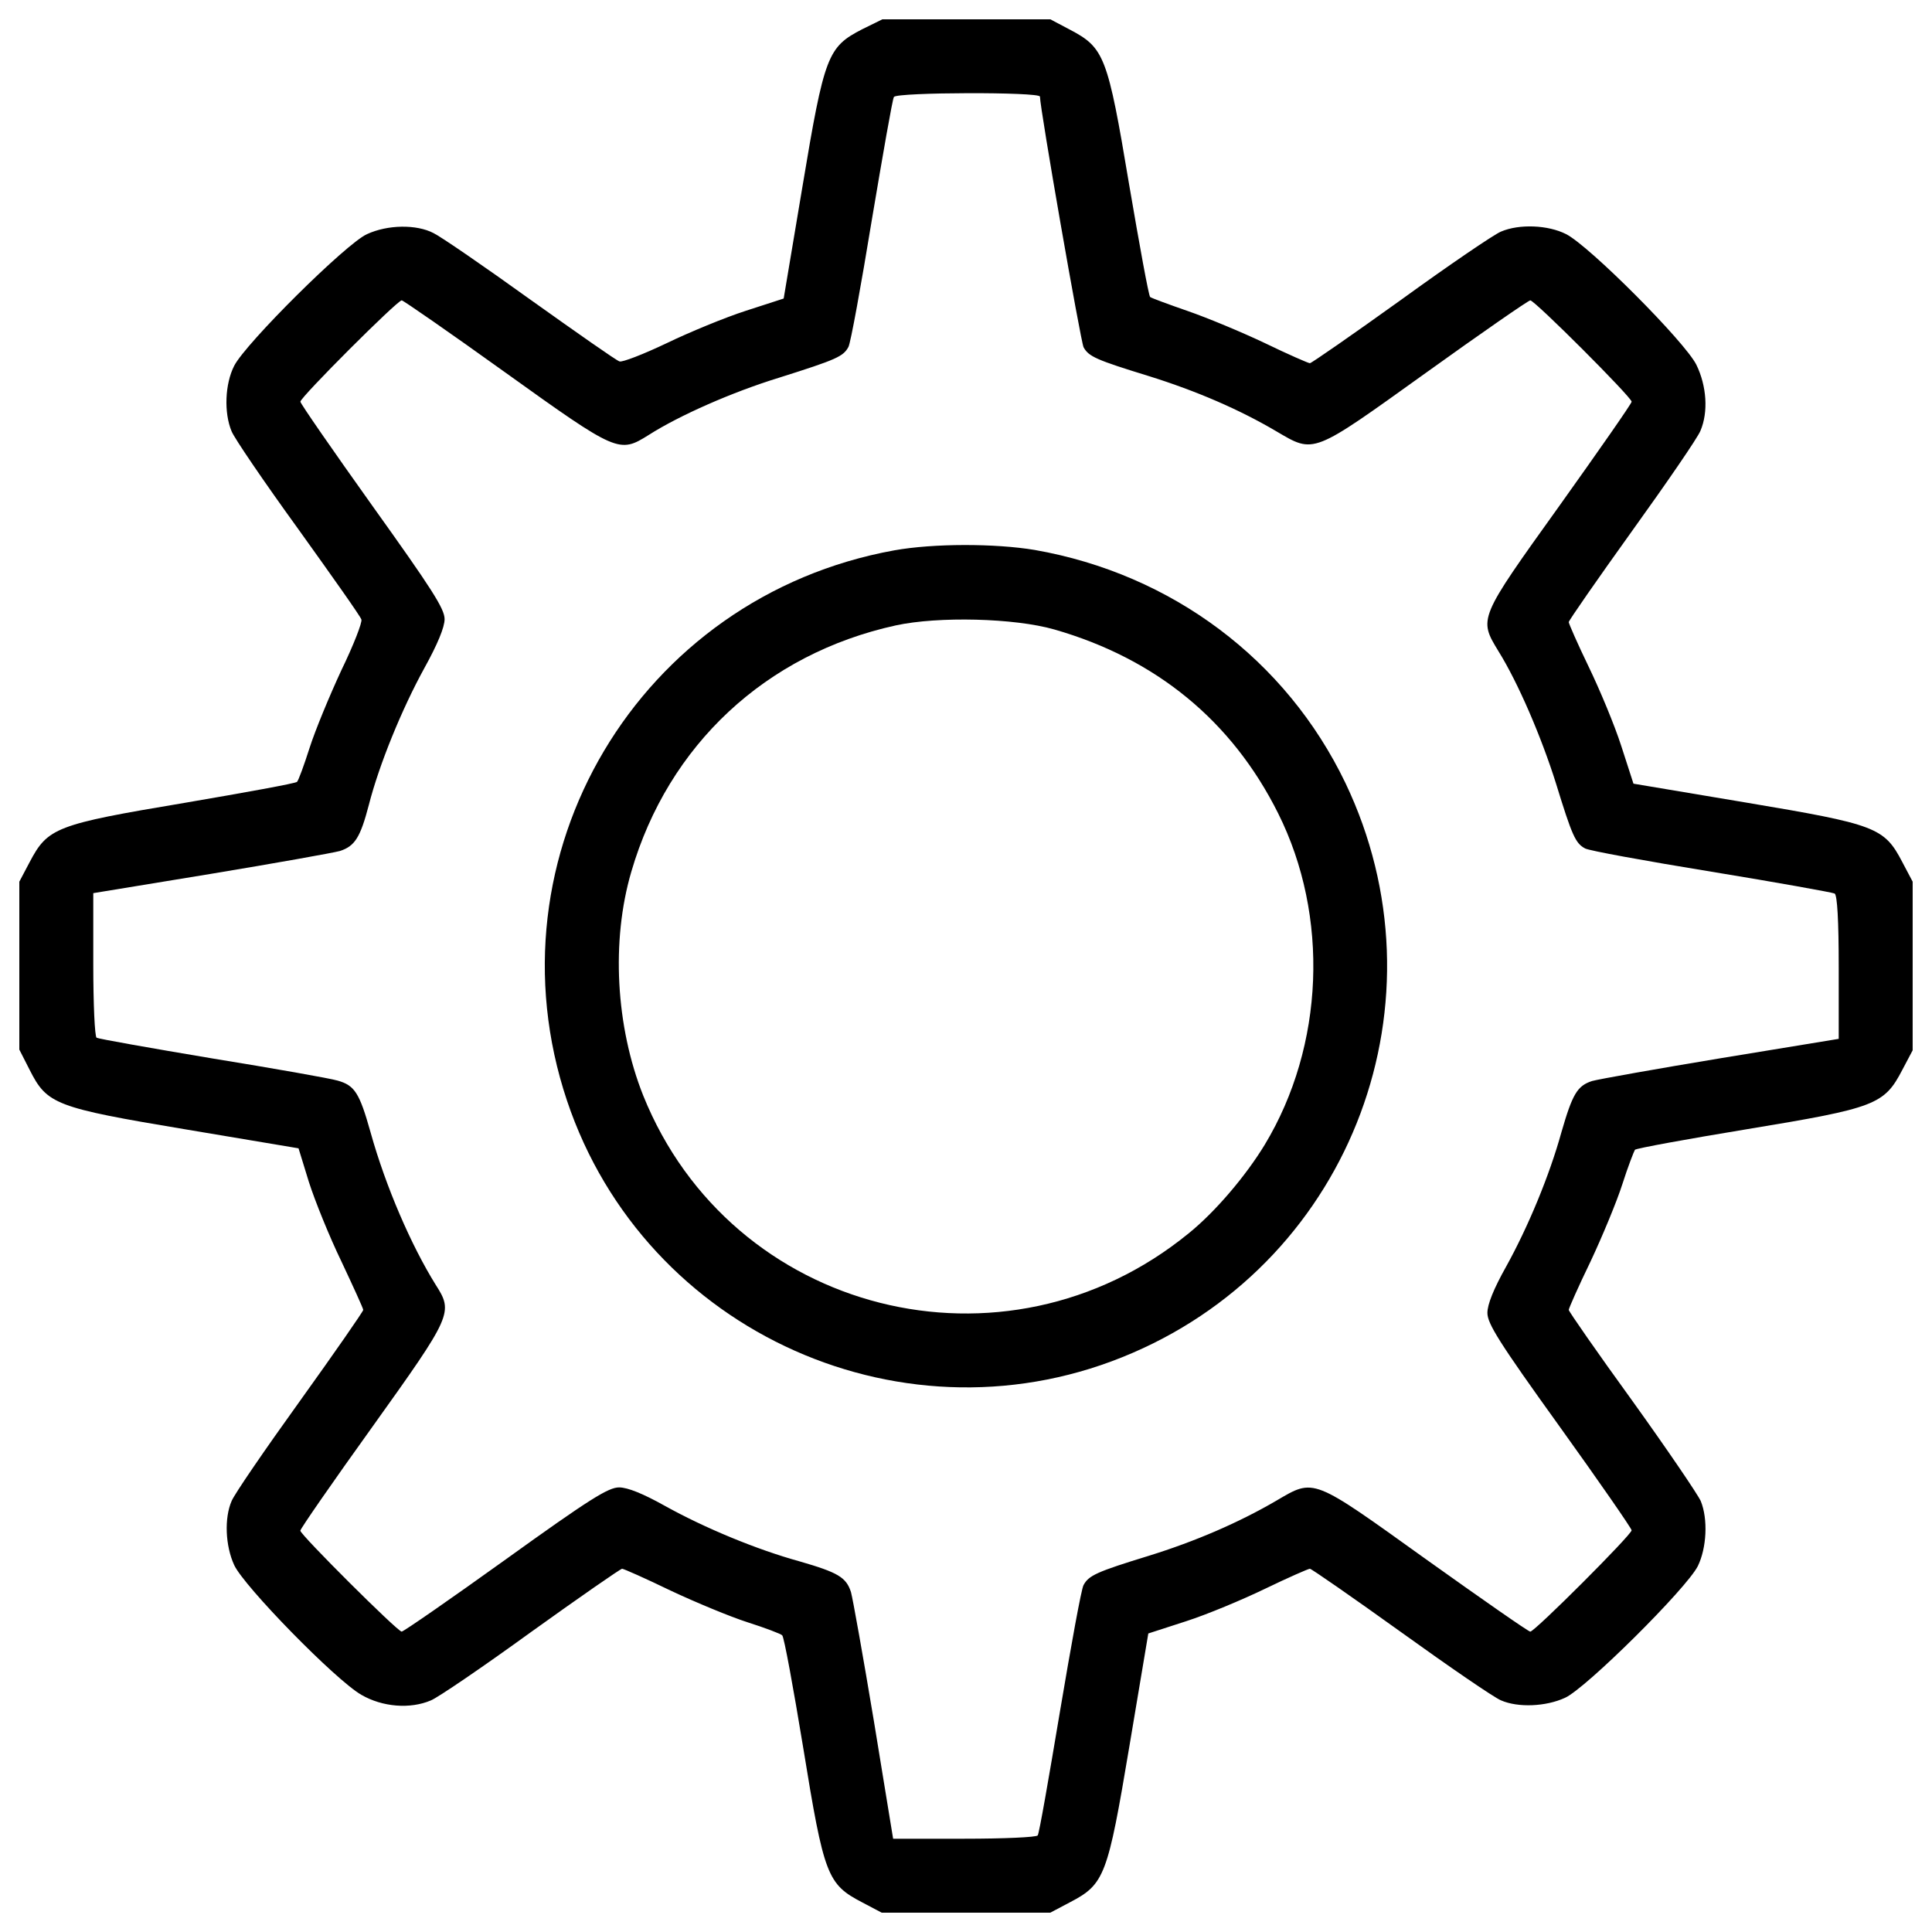 <?xml version="1.0" encoding="utf-8"?>
<!-- Svg Vector Icons : http://www.onlinewebfonts.com/icon -->
<!DOCTYPE svg PUBLIC "-//W3C//DTD SVG 1.1//EN" "http://www.w3.org/Graphics/SVG/1.1/DTD/svg11.dtd">
<svg version="1.1" xmlns="http://www.w3.org/2000/svg" xmlns:xlink="http://www.w3.org/1999/xlink" x="0px" y="0px" viewBox="0 0 1000 1000" enable-background="new 0 0 1000 1000" xml:space="preserve">
<g><g transform="translate(0,512) scale(0.1,-0.1)"><path d="M4462.1,4968.3c-178-91.9-195.2-134-308.2-811.6l-97.6-581.9l-195.2-63.2c-107.2-34.5-292.8-111-411.5-168.4c-120.6-57.4-229.7-99.5-243.1-93.8c-15.3,3.8-222,149.3-461.3,319.7c-239.3,172.3-465.1,327.3-501.5,344.5c-88,45.9-237.3,44-344.5-5.7c-107.2-47.9-627.8-564.6-687.1-681.4c-47.9-93.8-53.6-243.1-13.4-338.8c13.4-34.5,168.4-262.2,344.5-505.3c174.2-243.1,323.5-453.6,327.3-468.9c5.7-13.4-40.2-132.1-103.4-262.2c-61.3-132.1-135.9-312-164.6-402s-57.4-168.4-65.1-176.1c-5.7-7.7-269.9-55.5-583.8-109.1c-664.2-111-706.3-128.2-800.1-306.3L100,556.4V121.9v-434.5l53.6-105.3c90-178,132.1-195.2,809.7-308.2l581.9-97.6l53.6-174.2c30.6-95.7,105.3-281.3,168.4-411.5c61.2-130.1,112.9-243.1,112.9-250.7s-147.4-220.1-327.3-470.8c-181.8-252.7-340.7-484.3-354.1-518.7c-38.3-88-32.5-231.6,13.4-331.1c49.8-109.1,524.5-595.3,658.4-671.8c109.1-63.2,252.7-74.7,359.8-28.7c34.5,13.4,268,172.3,518.7,354.1c250.7,179.9,463.2,327.3,470.9,327.3s120.6-49.8,250.7-112.9c130.2-61.2,310.1-135.9,400-164.6c90-28.7,170.4-59.3,178-67c9.6-7.7,57.4-269.9,109.1-583.8c107.2-660.4,124.4-704.4,304.3-798.2l101.5-53.6H5000h436.4l101.4,53.6c179.9,93.8,195.2,135.9,308.2,809.6l97.6,581.9l195.2,63.2c107.2,34.4,290.9,111,409.6,168.4c118.7,57.4,223.9,103.4,231.6,103.4s220.1-147.4,470.8-327.3c252.7-181.8,484.3-340.7,518.7-354.1c88-38.3,231.6-32.5,331.1,13.4c107.2,47.9,627.8,564.6,687.2,681.4c45.9,93.8,53.6,243.1,15.3,336.9c-15.3,34.4-174.2,268-354.1,518.7c-181.8,250.7-329.2,463.2-329.2,470.8s49.8,120.6,112.9,250.7c61.2,130.2,135.9,310.1,164.6,400c28.7,90,59.3,168.4,65.1,178c7.6,7.7,269.9,55.5,583.8,107.2c662.3,109.1,706.3,126.3,800.1,306.3l53.6,101.4V120v436.4l-53.6,101.5c-93.8,179.9-135.9,195.2-809.6,308.2l-581.9,97.6l-63.2,195.2c-34.4,107.2-111,290.9-168.4,409.6c-57.4,118.7-103.4,223.9-103.4,231.6s147.4,220.1,327.3,470.9c181.8,252.7,340.7,484.3,354.1,518.7c42.1,97.6,32.5,233.5-21,342.6c-59.3,118.7-553.2,614.4-673.8,675.7c-93.8,47.9-243.1,53.6-336.9,13.4c-34.4-13.4-268-172.3-518.7-354.1c-250.7-179.9-463.2-327.3-470.8-327.3s-112.9,45.9-231.6,103.4c-120.6,57.4-300.5,132.1-400,166.5c-99.5,34.5-187.6,67-195.2,72.7c-7.6,5.7-55.5,269.9-109.1,583.8c-111,664.2-128.2,706.3-306.3,800.1l-101.4,53.6h-434.5h-434.5L4462.1,4968.3z M5382.8,4620c0-61.3,210.5-1267.1,225.9-1297.7c26.8-47.9,65.1-65.1,338.8-149.3c245-76.6,467-172.3,658.4-285.2c199.1-116.8,181.8-122.5,777.1,304.3c285.2,204.8,528.3,373.2,537.8,373.2c23,0,524.5-501.5,524.5-524.5c0-9.6-168.4-250.7-373.2-537.9c-421.1-587.6-419.2-583.8-315.8-754.1c101.4-162.7,222-444.1,296.7-681.4c84.2-273.7,101.4-312,151.2-338.8c19.1-11.5,313.9-65.1,654.6-120.6c338.8-55.5,625.9-107.2,637.4-112.9c13.4-9.6,21-137.8,21-382.8v-369.4l-606.8-99.5c-335-55.5-635.5-109.1-669.9-118.7c-76.6-24.9-101.4-67-158.9-266.1c-61.3-222-172.3-490-287.1-696.7c-63.2-112.9-95.7-193.3-95.7-237.3c0-55.5,59.3-151.2,373.2-587.6c204.8-285.2,373.2-528.3,373.2-537.8c0-23-501.5-524.5-524.5-524.5c-9.6,0-250.7,168.4-537.8,373.2c-595.3,426.8-578,421.1-777.1,304.3c-193.3-112.9-419.2-210.5-660.4-285.2c-268-82.3-310.1-101.4-336.9-151.2c-11.5-19.1-65.1-315.8-122.5-656.5c-57.4-342.6-107.2-629.7-114.8-639.3c-5.8-9.6-176.1-17.2-379-17.2h-369.4l-99.5,608.7c-55.5,333-109.1,633.6-118.7,668c-24.9,76.6-67,101.4-266.1,158.9c-222,61.2-490,172.3-696.7,287.1c-112.9,63.2-193.3,95.7-237.3,95.7c-55.5,0-151.2-59.3-587.6-373.2c-285.2-204.8-528.3-373.2-537.9-373.2c-21.1,0-524.5,501.5-524.5,522.5c0,9.6,168.4,252.7,373.2,537.9c413.4,578,419.2,591.4,327.3,735c-126.3,202.9-258.4,507.2-336.9,788.6c-57.4,204.8-82.3,243.1-170.4,268c-38.3,11.5-331.1,63.2-648.9,114.8C779.5-304.9,509.6-257.1,500-251.3c-9.6,5.8-17.2,176.1-17.2,379v369.4l606.8,99.5c335,55.5,635.5,109.1,669.9,118.7c76.6,24.9,105.3,68.9,149.3,237.3c53.6,210.5,172.3,499.6,287.1,708.2c68.9,124.4,105.3,212.5,105.3,254.6c0,53.6-65.1,155-373.2,585.7c-204.8,287.1-373.2,530.2-373.2,539.8c0,23,501.5,524.5,524.5,524.5c7.7,0,250.7-168.4,535.9-373.2c581.9-417.3,589.5-419.2,742.7-323.5c158.9,101.4,432.6,222,675.7,296.7c296.7,93.8,331.1,109.1,357.9,158.9c11.5,21.1,65.1,315.8,120.6,654.6c57.4,340.7,107.2,627.8,114.8,639.3C4642.1,4642.9,5382.8,4644.8,5382.8,4620z"/><path d="M4628.7,2271.4C3306.1,2032.1,2509.8,692.3,2934.7-576.7c403.9-1205.9,1762.9-1810.7,2928.5-1305.4C7002.1-1390.2,7499.8-54.2,6963.8,1067.5c-306.3,637.4-897.7,1081.4-1607.8,1205.9C5149.3,2307.8,4831.6,2307.8,4628.7,2271.4z M5457.5,1861.8c526.4-151.2,918.8-472.8,1158-951.3c266-532.1,239.3-1203.9-68.9-1715c-97.6-160.8-256.5-348.4-394.3-459.4C5201-2041,3784.6-1683,3329-549.9c-141.7,356-166.5,800.1-61.3,1158c191.4,656.5,696.7,1127.4,1368.6,1274.8C4856.4,1930.7,5250.7,1921.1,5457.5,1861.8z"/></g></g>
</svg>